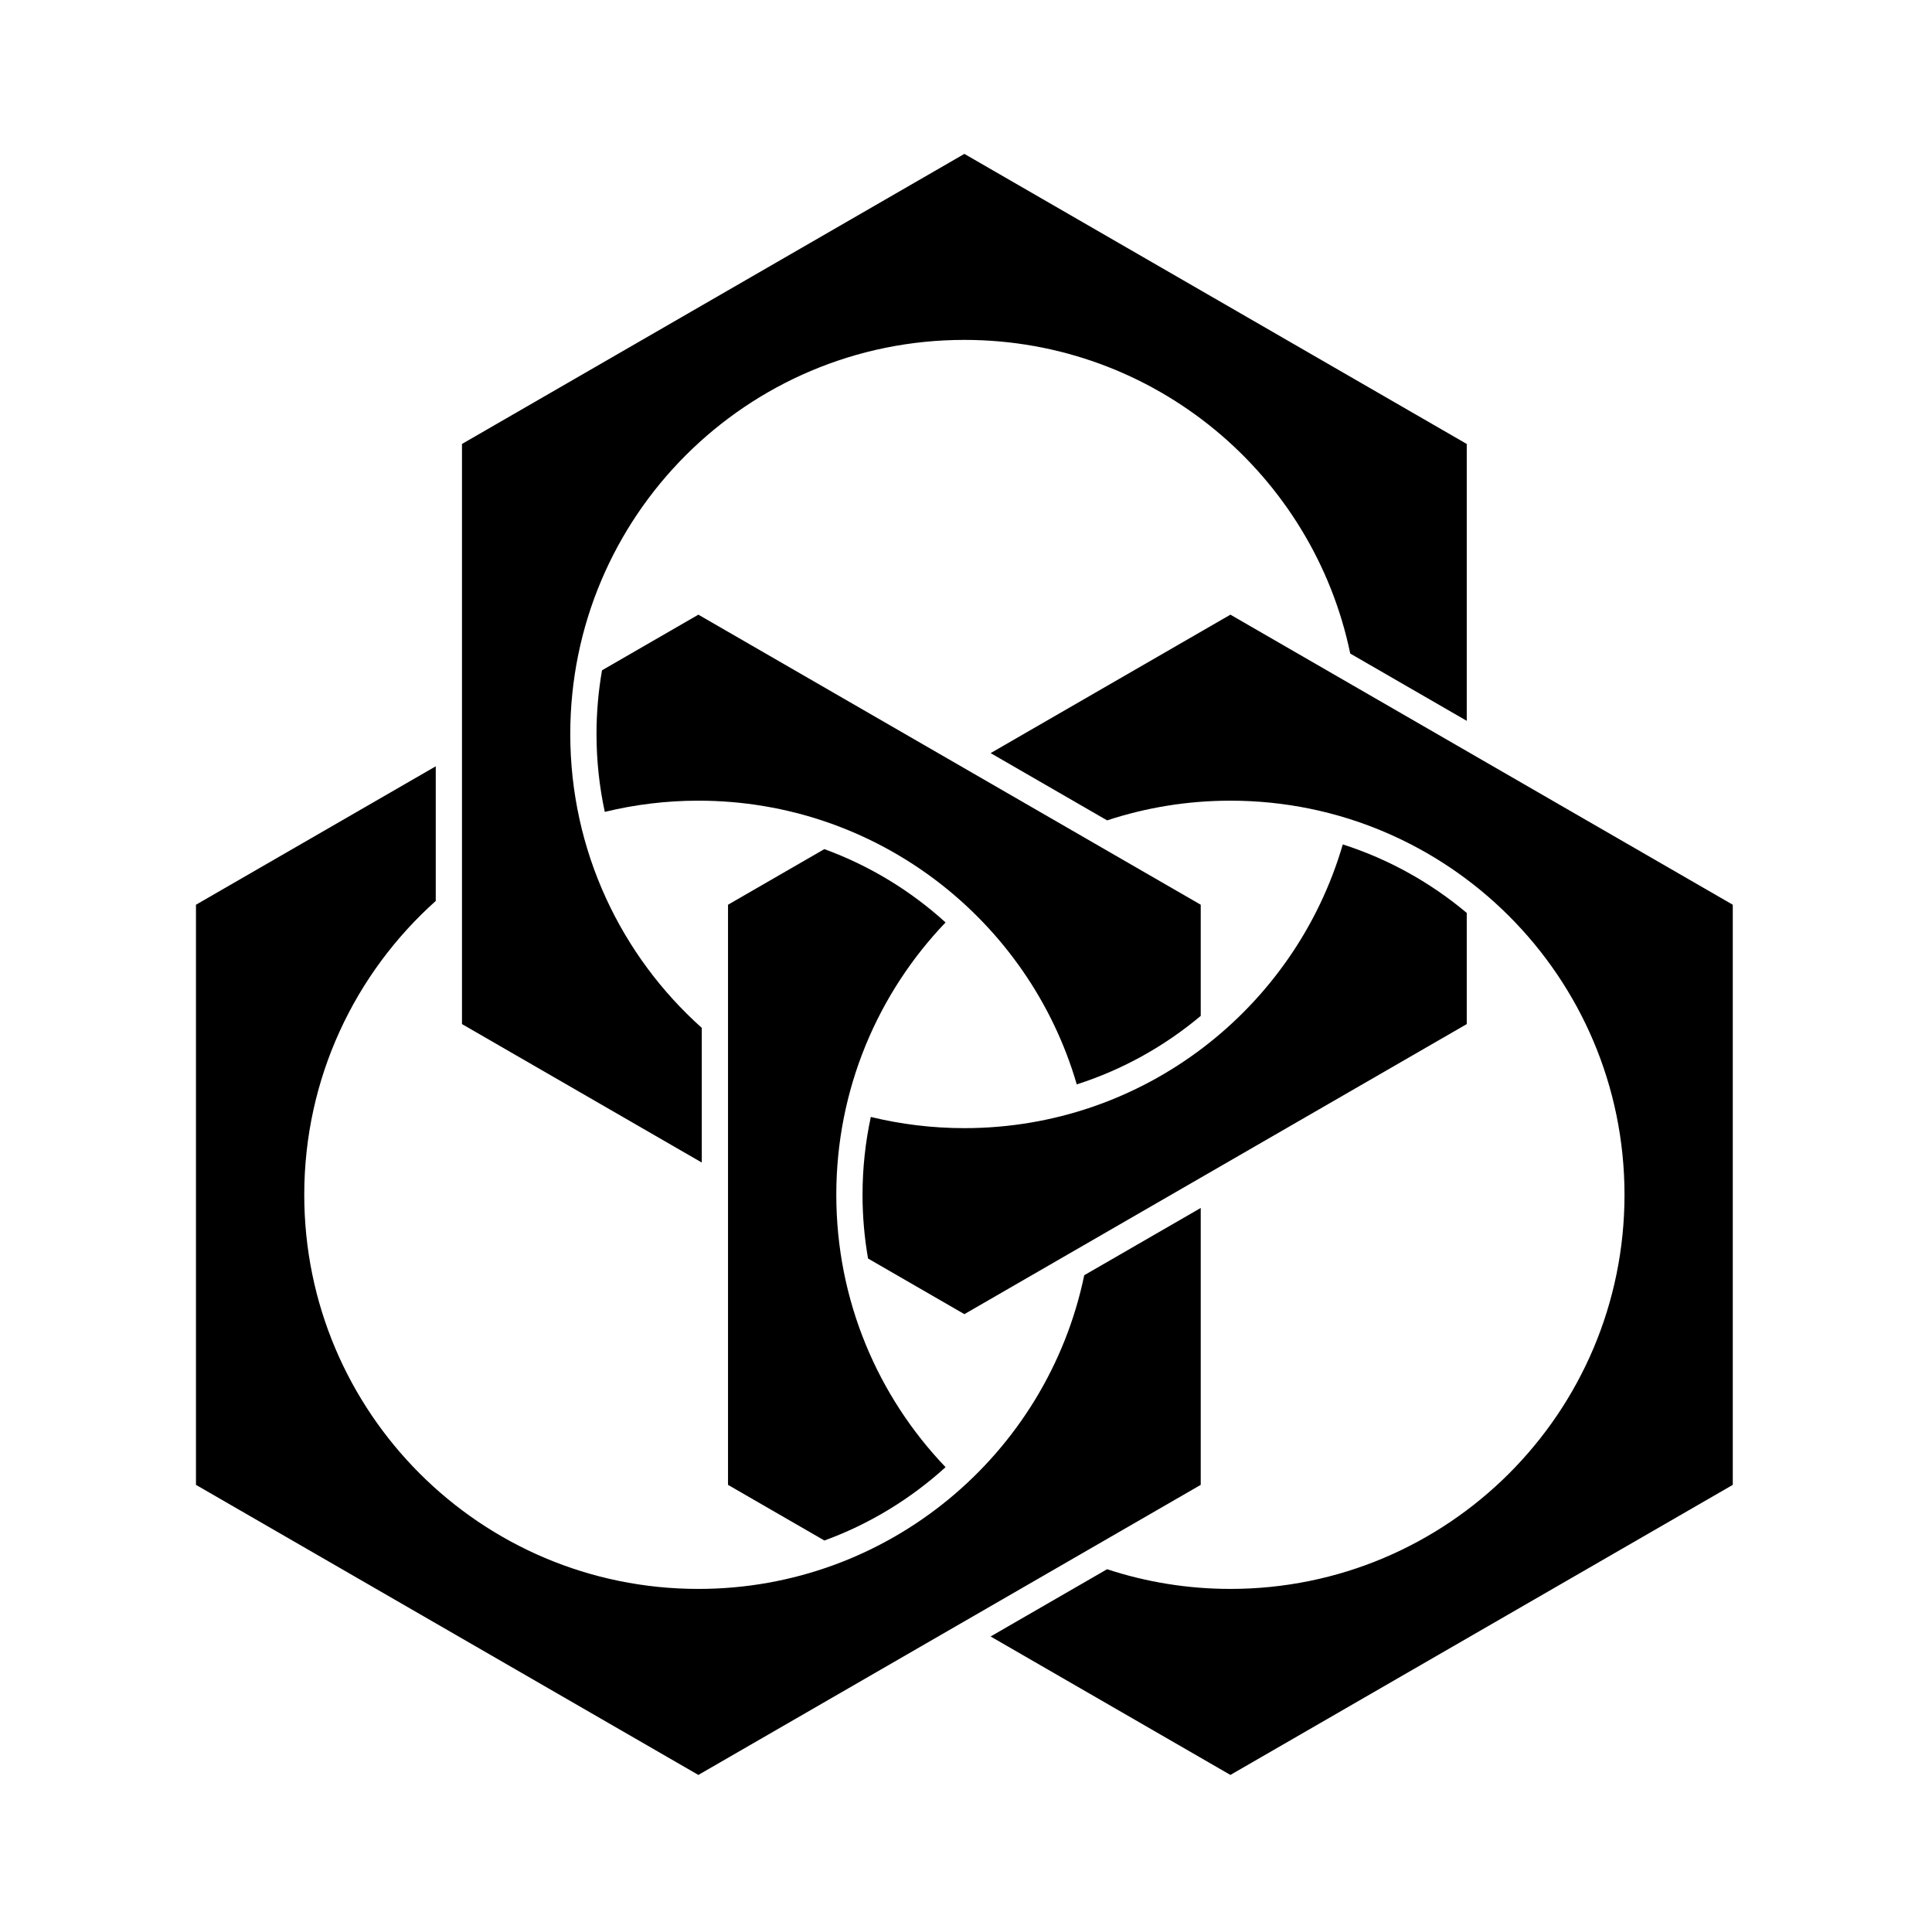 <?xml version="1.0" encoding="UTF-8" standalone="no"?>
<!-- Created with Inkscape (http://www.inkscape.org/) -->

<svg
   version="1.1"
   id="svg116826"
   width="795.035"
   height="793.701"
   viewBox="0 0 795.035 793.701"
   sodipodi:docname="Mitsu Kumiai Teppou Kikkou.svg"
   inkscape:version="1.2 (dc2aeda, 2022-05-15)"
   xmlns:inkscape="http://www.inkscape.org/namespaces/inkscape"
   xmlns:sodipodi="http://sodipodi.sourceforge.net/DTD/sodipodi-0.dtd"
   xmlns="http://www.w3.org/2000/svg"
   xmlns:svg="http://www.w3.org/2000/svg">
  <defs
     id="defs116830">
    <clipPath
       clipPathUnits="userSpaceOnUse"
       id="clipPath117389">
      <path
         d="M -528.09,575.381 H 68.186 V -19.895 H -528.09 Z"
         id="path117391"
         style="stroke-width:1" />
    </clipPath>
    <clipPath
       clipPathUnits="userSpaceOnUse"
       id="clipPath117395">
      <path
         d="M -540.821,585.848 H 55.455 V -9.428 H -540.821 Z"
         id="path117397"
         style="stroke-width:1" />
    </clipPath>
    <clipPath
       clipPathUnits="userSpaceOnUse"
       id="clipPath117401">
      <path
         d="M -536.698,584.573 H 59.578 V -10.703 H -536.698 Z"
         id="path117403"
         style="stroke-width:1" />
    </clipPath>
    <clipPath
       clipPathUnits="userSpaceOnUse"
       id="clipPath117407">
      <path
         d="M -531.192,581.588 H 65.084 V -13.688 H -531.192 Z"
         id="path117409"
         style="stroke-width:1" />
    </clipPath>
    <clipPath
       clipPathUnits="userSpaceOnUse"
       id="clipPath117413">
      <path
         d="M -545.417,584.573 H 50.859 V -10.703 H -545.417 Z"
         id="path117415"
         style="stroke-width:1" />
    </clipPath>
    <clipPath
       clipPathUnits="userSpaceOnUse"
       id="clipPath117419">
      <path
         d="M -542.933,584.573 H 53.343 V -10.703 H -542.933 Z"
         id="path117421"
         style="stroke-width:1" />
    </clipPath>
    <clipPath
       clipPathUnits="userSpaceOnUse"
       id="clipPath117425">
      <path
         d="M -548.983,585.852 H 47.293 V -9.424 H -548.983 Z"
         id="path117427"
         style="stroke-width:1" />
    </clipPath>
    <clipPath
       clipPathUnits="userSpaceOnUse"
       id="clipPath117431">
      <path
         d="M -553.898,585.848 H 42.379 V -9.428 H -553.898 Z"
         id="path117433"
         style="stroke-width:1" />
    </clipPath>
    <clipPath
       clipPathUnits="userSpaceOnUse"
       id="clipPath117437">
      <path
         d="M -557.064,585.848 H 39.212 V -9.428 H -557.064 Z"
         id="path117439"
         style="stroke-width:1" />
    </clipPath>
    <clipPath
       clipPathUnits="userSpaceOnUse"
       id="clipPath117443">
      <path
         d="M -561.413,585.852 H 34.863 V -9.424 H -561.413 Z"
         id="path117445"
         style="stroke-width:1" />
    </clipPath>
    <clipPath
       clipPathUnits="userSpaceOnUse"
       id="clipPath117449">
      <path
         d="M -564.573,585.848 H 31.703 V -9.428 H -564.573 Z"
         id="path117451"
         style="stroke-width:1" />
    </clipPath>
    <clipPath
       clipPathUnits="userSpaceOnUse"
       id="clipPath117455">
      <path
         d="M -567.775,585.852 H 28.501 V -9.424 H -567.775 Z"
         id="path117457"
         style="stroke-width:1" />
    </clipPath>
    <clipPath
       clipPathUnits="userSpaceOnUse"
       id="clipPath117462">
      <path
         d="M -572.817,586.135 H 23.459 V -9.141 H -572.817 Z"
         id="path117464"
         style="stroke-width:1" />
    </clipPath>
    <clipPath
       clipPathUnits="userSpaceOnUse"
       id="clipPath117468">
      <path
         d="M -574.546,585.852 H 21.73 V -9.424 H -574.546 Z"
         id="path117470"
         style="stroke-width:1" />
    </clipPath>
    <clipPath
       clipPathUnits="userSpaceOnUse"
       id="clipPath117474">
      <path
         d="M -576.369,585.588 H 19.907 V -9.688 H -576.369 Z"
         id="path117476"
         style="stroke-width:1" />
    </clipPath>
    <clipPath
       clipPathUnits="userSpaceOnUse"
       id="clipPath117480">
      <path
         d="M -557.495,577.85 H 38.781 V -17.426 H -557.495 Z"
         id="path117482"
         style="stroke-width:1" />
    </clipPath>
    <clipPath
       clipPathUnits="userSpaceOnUse"
       id="clipPath117486">
      <path
         d="M -568.227,575.819 H 28.049 V -19.457 H -568.227 Z"
         id="path117488"
         style="stroke-width:1" />
    </clipPath>
    <clipPath
       clipPathUnits="userSpaceOnUse"
       id="clipPath117492">
      <path
         d="M -550.264,577.325 H 46.012 V -17.951 H -550.264 Z"
         id="path117494"
         style="stroke-width:1" />
    </clipPath>
    <clipPath
       clipPathUnits="userSpaceOnUse"
       id="clipPath117499">
      <path
         d="M -556.401,578.014 H 39.875 V -17.262 H -556.401 Z"
         id="path117501"
         style="stroke-width:1" />
    </clipPath>
    <clipPath
       clipPathUnits="userSpaceOnUse"
       id="clipPath117505">
      <path
         d="M -586.545,579.503 H 9.731 V -15.773 H -586.545 Z"
         id="path117507"
         style="stroke-width:1" />
    </clipPath>
    <clipPath
       clipPathUnits="userSpaceOnUse"
       id="clipPath117511">
      <path
         d="M -584.194,578.938 H 12.082 V -16.338 H -584.194 Z"
         id="path117513"
         style="stroke-width:1" />
    </clipPath>
    <clipPath
       clipPathUnits="userSpaceOnUse"
       id="clipPath117517">
      <path
         d="M -538.222,577.948 H 58.054 V -17.328 H -538.222 Z"
         id="path117519"
         style="stroke-width:1" />
    </clipPath>
    <clipPath
       clipPathUnits="userSpaceOnUse"
       id="clipPath117523">
      <path
         d="m -215.535,490.368 h 596.276 v -595.276 h -596.276 z"
         id="path117525"
         style="stroke-width:1" />
    </clipPath>
    <clipPath
       clipPathUnits="userSpaceOnUse"
       id="clipPath117529">
      <path
         d="m -186.655,250.563 h 596.276 v -595.276 h -596.276 z"
         id="path117531"
         style="stroke-width:1" />
    </clipPath>
    <clipPath
       clipPathUnits="userSpaceOnUse"
       id="clipPath117535">
      <path
         d="m -379.743,189.697 h 596.276 v -595.276 H -379.743 Z"
         id="path117537"
         style="stroke-width:1" />
    </clipPath>
    <clipPath
       clipPathUnits="userSpaceOnUse"
       id="clipPath117541">
      <path
         d="m -258.108,368.737 h 596.276 v -595.276 H -258.108 Z"
         id="path117543"
         style="stroke-width:1" />
    </clipPath>
    <clipPath
       clipPathUnits="userSpaceOnUse"
       id="clipPath117547">
      <path
         d="m -176.003,226.531 h 596.276 v -595.276 h -596.276 z"
         id="path117549"
         style="stroke-width:1" />
    </clipPath>
    <clipPath
       clipPathUnits="userSpaceOnUse"
       id="clipPath117553">
      <path
         d="m -297.636,348.165 h 596.276 v -595.276 h -596.276 z"
         id="path117555"
         style="stroke-width:1" />
    </clipPath>
  </defs>
  <sodipodi:namedview
     id="namedview116828"
     pagecolor="#ffffff"
     bordercolor="#000000"
     borderopacity="0.25"
     inkscape:showpageshadow="2"
     inkscape:pageopacity="0.0"
     inkscape:pagecheckerboard="0"
     inkscape:deskcolor="#d1d1d1"
     showgrid="false"
     inkscape:zoom="0.29734106"
     inkscape:cx="-215.24105"
     inkscape:cy="396.85068"
     inkscape:window-width="1419"
     inkscape:window-height="456"
     inkscape:window-x="0"
     inkscape:window-y="25"
     inkscape:window-maximized="0"
     inkscape:current-layer="svg116826">
    <inkscape:page
       x="0"
       y="0"
       id="page116832"
       width="795.035"
       height="793.701" />
  </sodipodi:namedview>
  <path
     d="M 287.38 653.824 C 197.814 653.824 125.204 581.218 125.204 491.65 C 125.204 443.598 146.11 400.434 179.314 370.735 L 179.314 315.325 L 80.644 372.287 L 80.644 611.007 L 287.383 730.365 L 494.111 611.007 L 494.111 497.067 L 446.173 524.743 C 430.892 598.439 365.604 653.824 287.38 653.824"
     style="fill:#000000;fill-opacity:1;fill-rule:nonzero;stroke:none"
     id="path116946" />
  <path
     d="M 248.874 334.083 C 261.218 331.075 274.111 329.47 287.381 329.47 C 361.174 329.47 423.451 378.766 443.098 446.216 C 461.989 440.161 479.253 430.5 494.112 418.027 L 494.112 372.286 L 287.383 252.93 L 247.735 275.82 C 246.249 284.335 245.469 293.095 245.467 302.043 C 245.469 313.042 246.65 323.758 248.874 334.083"
     style="fill:#000000;fill-opacity:1;fill-rule:nonzero;stroke:none"
     id="path116950" />
  <path
     d="M 506.324 252.93 L 407.648 309.899 L 455.585 337.575 C 471.547 332.323 488.601 329.47 506.321 329.47 C 595.888 329.47 668.498 402.084 668.498 491.649 C 668.498 581.216 595.888 653.822 506.321 653.822 C 488.599 653.822 471.544 650.969 455.58 645.716 L 407.643 673.393 L 506.324 730.365 L 713.053 611.005 L 713.053 372.287 Z"
     style="fill:#000000;fill-opacity:1;fill-rule:nonzero;stroke:none"
     id="path116954" />
  <path
     d="M 344.145 491.649 C 344.145 448.173 361.257 408.693 389.106 379.573 C 374.73 366.511 357.83 356.191 339.224 349.404 L 299.585 372.287 L 299.585 611.006 L 339.252 633.906 C 357.85 627.121 374.733 616.779 389.109 603.725 C 361.257 574.605 344.145 535.125 344.145 491.649"
     style="fill:#000000;fill-opacity:1;fill-rule:nonzero;stroke:none"
     id="path116958" />
  <path
     d="M 234.671 302.042 C 234.671 212.477 307.283 139.864 396.848 139.864 C 475.066 139.864 540.352 195.245 555.638 268.933 L 603.579 296.615 L 603.579 182.681 L 396.851 63.324 L 190.111 182.681 L 190.111 421.4 L 288.787 478.371 L 288.787 422.96 C 255.58 393.262 234.671 350.098 234.671 302.042"
     style="fill:#000000;fill-opacity:1;fill-rule:nonzero;stroke:none"
     id="path116962" />
  <path
     d="M 396.848 464.22 C 383.581 464.22 370.689 462.613 358.348 459.608 C 356.123 469.933 354.941 480.649 354.939 491.649 C 354.941 500.595 355.721 509.359 357.208 517.868 L 396.851 540.758 L 603.579 421.401 L 603.579 375.656 C 588.721 363.183 571.457 353.52 552.568 347.467 C 532.922 414.924 470.644 464.22 396.848 464.22"
     style="fill:#000000;fill-opacity:1;fill-rule:nonzero;stroke:none"
     id="path116966" />
</svg>
